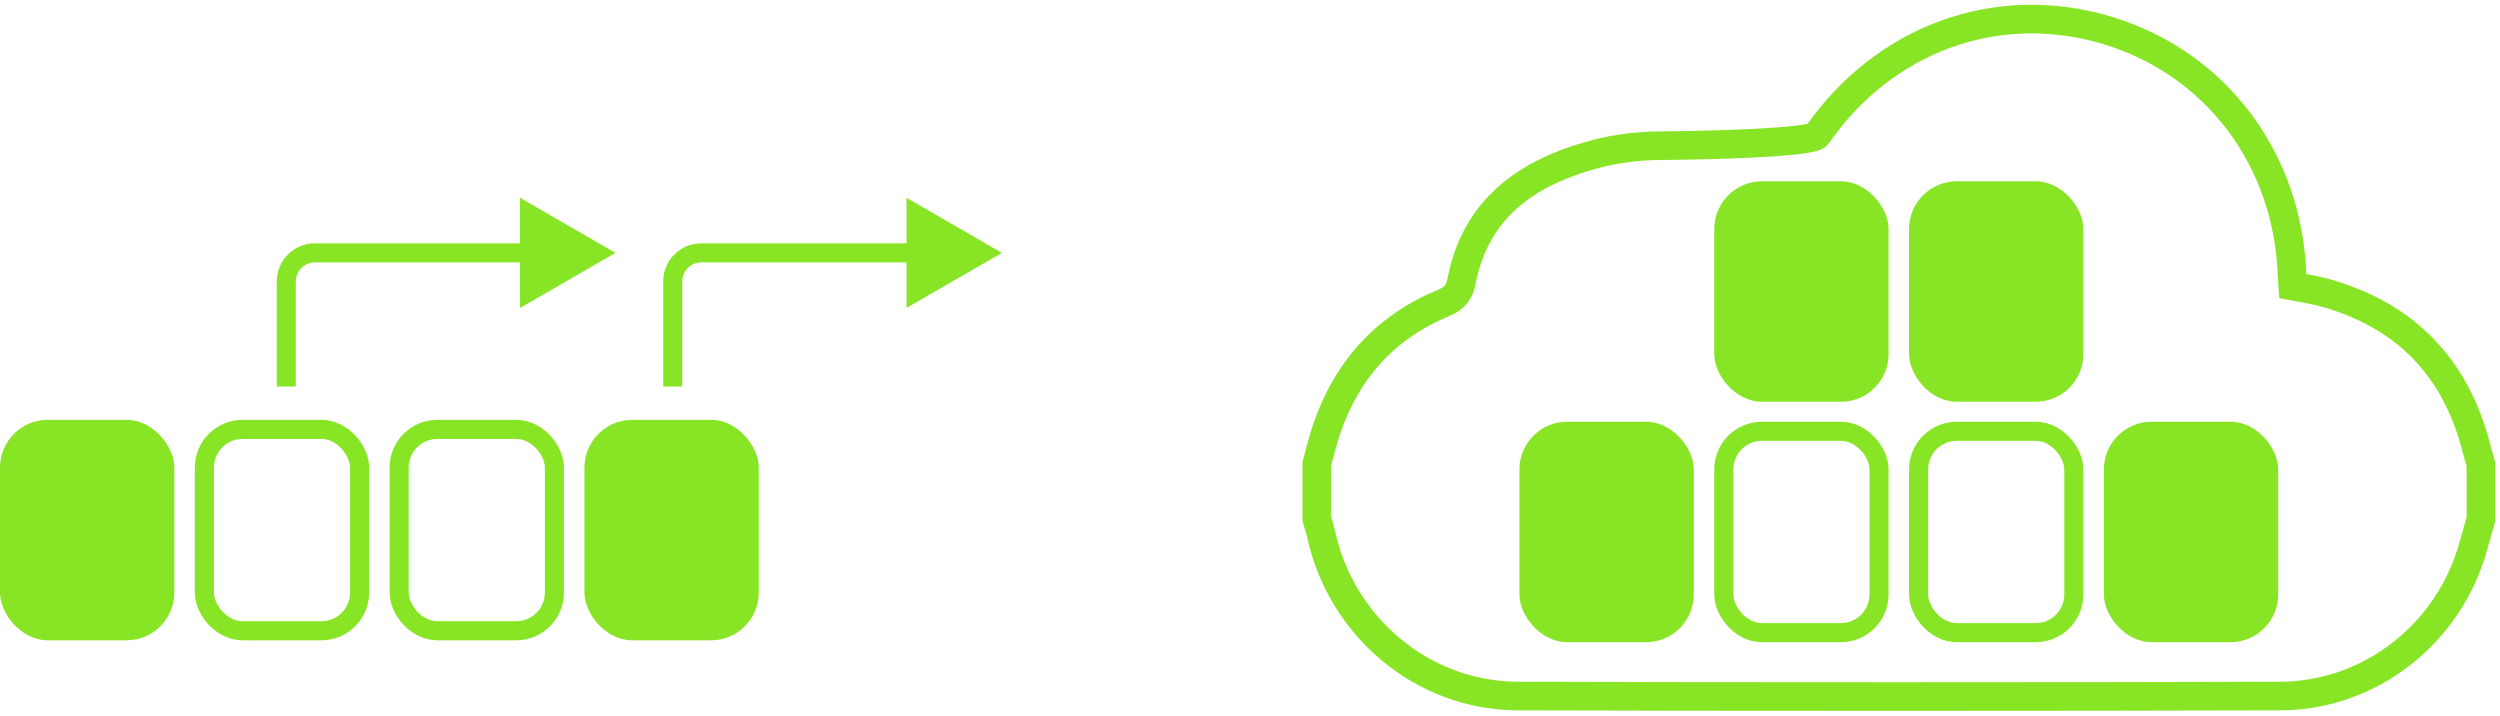 <svg width="262" height="75" viewBox="0 0 262 75" fill="none" xmlns="http://www.w3.org/2000/svg">
<rect x="159.238" y="44.197" width="18.268" height="23.104" rx="5" fill="#88E525"/>
<rect x="180.656" y="45.197" width="16.268" height="21.104" rx="4" stroke="#88E525" stroke-width="2"/>
<rect x="179.656" y="19" width="18.268" height="23.104" rx="5" fill="#88E525"/>
<rect x="201.07" y="45.197" width="16.268" height="21.104" rx="4" stroke="#88E525" stroke-width="2"/>
<rect x="200.07" y="19" width="18.268" height="23.104" rx="5" fill="#88E525"/>
<rect x="220.488" y="44.197" width="18.268" height="23.104" rx="5" fill="#88E525"/>
<path d="M260 54.408C259.74 55.324 259.477 56.24 259.225 57.16C256.715 66.361 248.447 72.917 238.955 72.946C217.815 73.016 180.189 73.02 159.049 72.946C149.12 72.913 140.572 65.742 138.449 55.968C138.334 55.44 138.152 54.928 138 54.404V48.628C138.33 47.444 138.602 46.247 138.993 45.084C141.099 38.808 145.159 34.282 151.284 31.749C152.455 31.266 152.941 30.631 153.176 29.43C154.647 21.904 159.935 18.055 167.268 16.128C169.44 15.559 171.678 15.291 173.92 15.27C178.985 15.229 189.875 14.973 190.448 14.148C197.491 3.99 209.341 -0.26 220.795 3.169C232.233 6.593 239.845 16.722 240.216 29.001C240.224 29.273 240.249 29.546 240.282 29.995C241.321 30.198 242.388 30.338 243.419 30.614C252 32.941 257.375 38.433 259.551 47.064C259.683 47.588 259.852 48.108 260 48.628V54.408Z" stroke="#88E525" stroke-width="3" stroke-miterlimit="10"/>
<rect y="44" width="18.268" height="23.104" rx="5" fill="#88E525"/>
<rect x="21.418" y="45" width="16.268" height="21.104" rx="4" stroke="#88E525" stroke-width="2"/>
<rect x="41.832" y="45" width="16.268" height="21.104" rx="4" stroke="#88E525" stroke-width="2"/>
<rect x="61.25" y="44" width="18.268" height="23.104" rx="5" fill="#88E525"/>
<path d="M105 26.5L95 20.727V32.273L105 26.5ZM71.5 40.5V29.5H69.5V40.5H71.5ZM73.5 27.5H96V25.5H73.5V27.5ZM71.5 29.5C71.5 28.395 72.395 27.5 73.5 27.5V25.5C71.291 25.5 69.5 27.291 69.5 29.5H71.5Z" fill="#88E525"/>
<path d="M64.5 26.5L54.5 20.727V32.273L64.5 26.5ZM31 40.5V29.5H29V40.5H31ZM33 27.5H55.5V25.5H33V27.5ZM31 29.5C31 28.395 31.895 27.5 33 27.5V25.5C30.791 25.5 29 27.291 29 29.5H31Z" fill="#88E525"/>
</svg>
